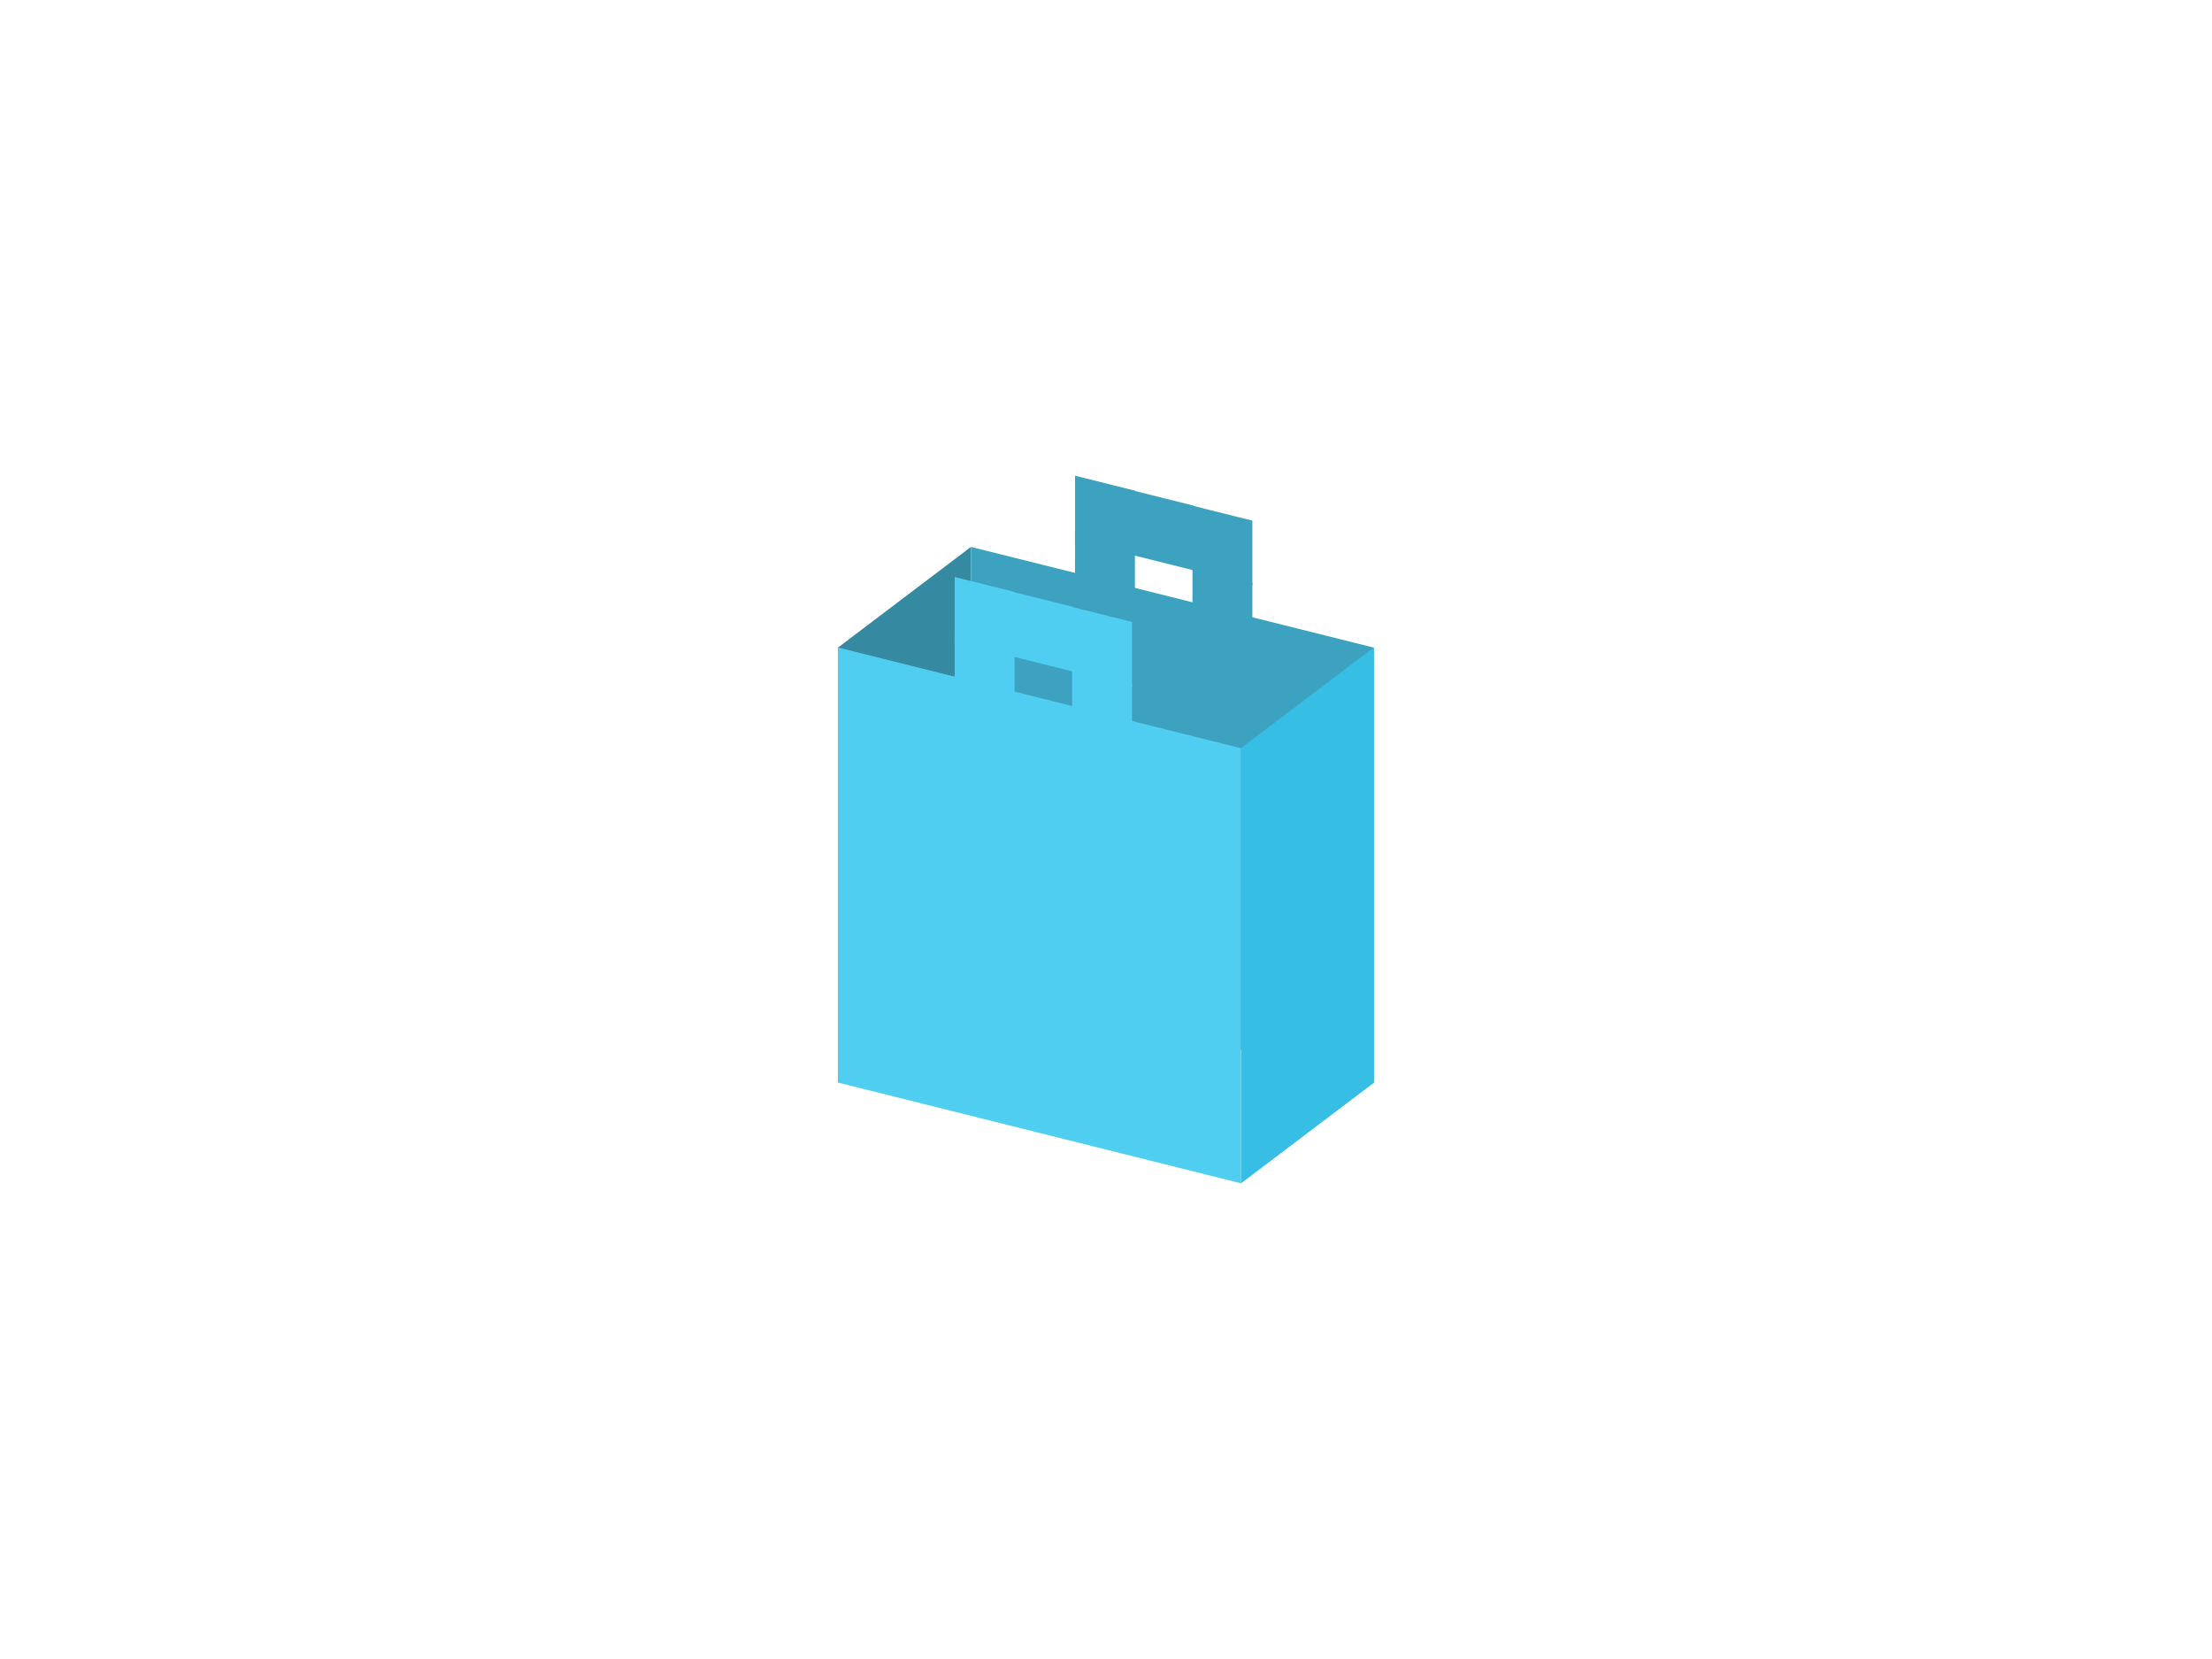<svg version="1.1" viewBox="0.0 0.0 960.0 720.0" fill="none" stroke="none" stroke-linecap="square" stroke-miterlimit="10" xmlns:xlink="http://www.w3.org/1999/xlink" xmlns="http://www.w3.org/2000/svg"><clipPath id="p.0"><path d="m0 0l960.0 0l0 720.0l-960.0 0l0 -720.0z" clip-rule="nonzero"/></clipPath><g clip-path="url(#p.0)"><path fill="#000000" fill-opacity="0.0" d="m0 0l960.0 0l0 720.0l-960.0 0z" fill-rule="evenodd"/><path fill="#3589a1" d="m421.394 237.357l-57.638 43.626l0 188.909l57.638 -43.626z" fill-rule="evenodd"/><path fill="#3da2bf" d="m421.409 237.357l174.835 43.709l0 188.827l-174.835 -43.709z" fill-rule="evenodd"/><path fill="#4fcef2" d="m363.769 281.02l174.835 43.709l0 188.827l-174.835 -43.709z" fill-rule="evenodd"/><path fill="#37bee5" d="m596.241 281.02l-57.638 43.626l0 188.909l57.638 -43.626z" fill-rule="evenodd"/><path fill="#3da2bf" d="m466.552 232.219l25.998 6.499l0 28.077l-25.998 -6.499z" fill-rule="evenodd"/><path fill="#3da2bf" d="m466.552 206.444l25.998 6.499l0 28.077l-25.998 -6.499z" fill-rule="evenodd"/><path fill="#3da2bf" d="m492.042 212.951l25.998 6.499l0 28.077l-25.998 -6.499z" fill-rule="evenodd"/><path fill="#3da2bf" d="m517.531 219.459l25.998 6.499l0 28.077l-25.998 -6.499z" fill-rule="evenodd"/><path fill="#3da2bf" d="m517.531 246.463l25.998 6.499l0 28.077l-25.998 -6.499z" fill-rule="evenodd"/><path fill="#4fcef2" d="m414.316 276.191l25.998 6.499l0 28.077l-25.998 -6.499z" fill-rule="evenodd"/><path fill="#4fcef2" d="m414.316 250.416l25.998 6.499l0 28.077l-25.998 -6.499z" fill-rule="evenodd"/><path fill="#4fcef2" d="m439.806 256.923l25.998 6.499l0 28.077l-25.998 -6.499z" fill-rule="evenodd"/><path fill="#4fcef2" d="m465.296 263.431l25.998 6.499l0 28.077l-25.998 -6.499z" fill-rule="evenodd"/><path fill="#4fcef2" d="m465.296 290.436l25.998 6.499l0 28.077l-25.998 -6.499z" fill-rule="evenodd"/></g></svg>
